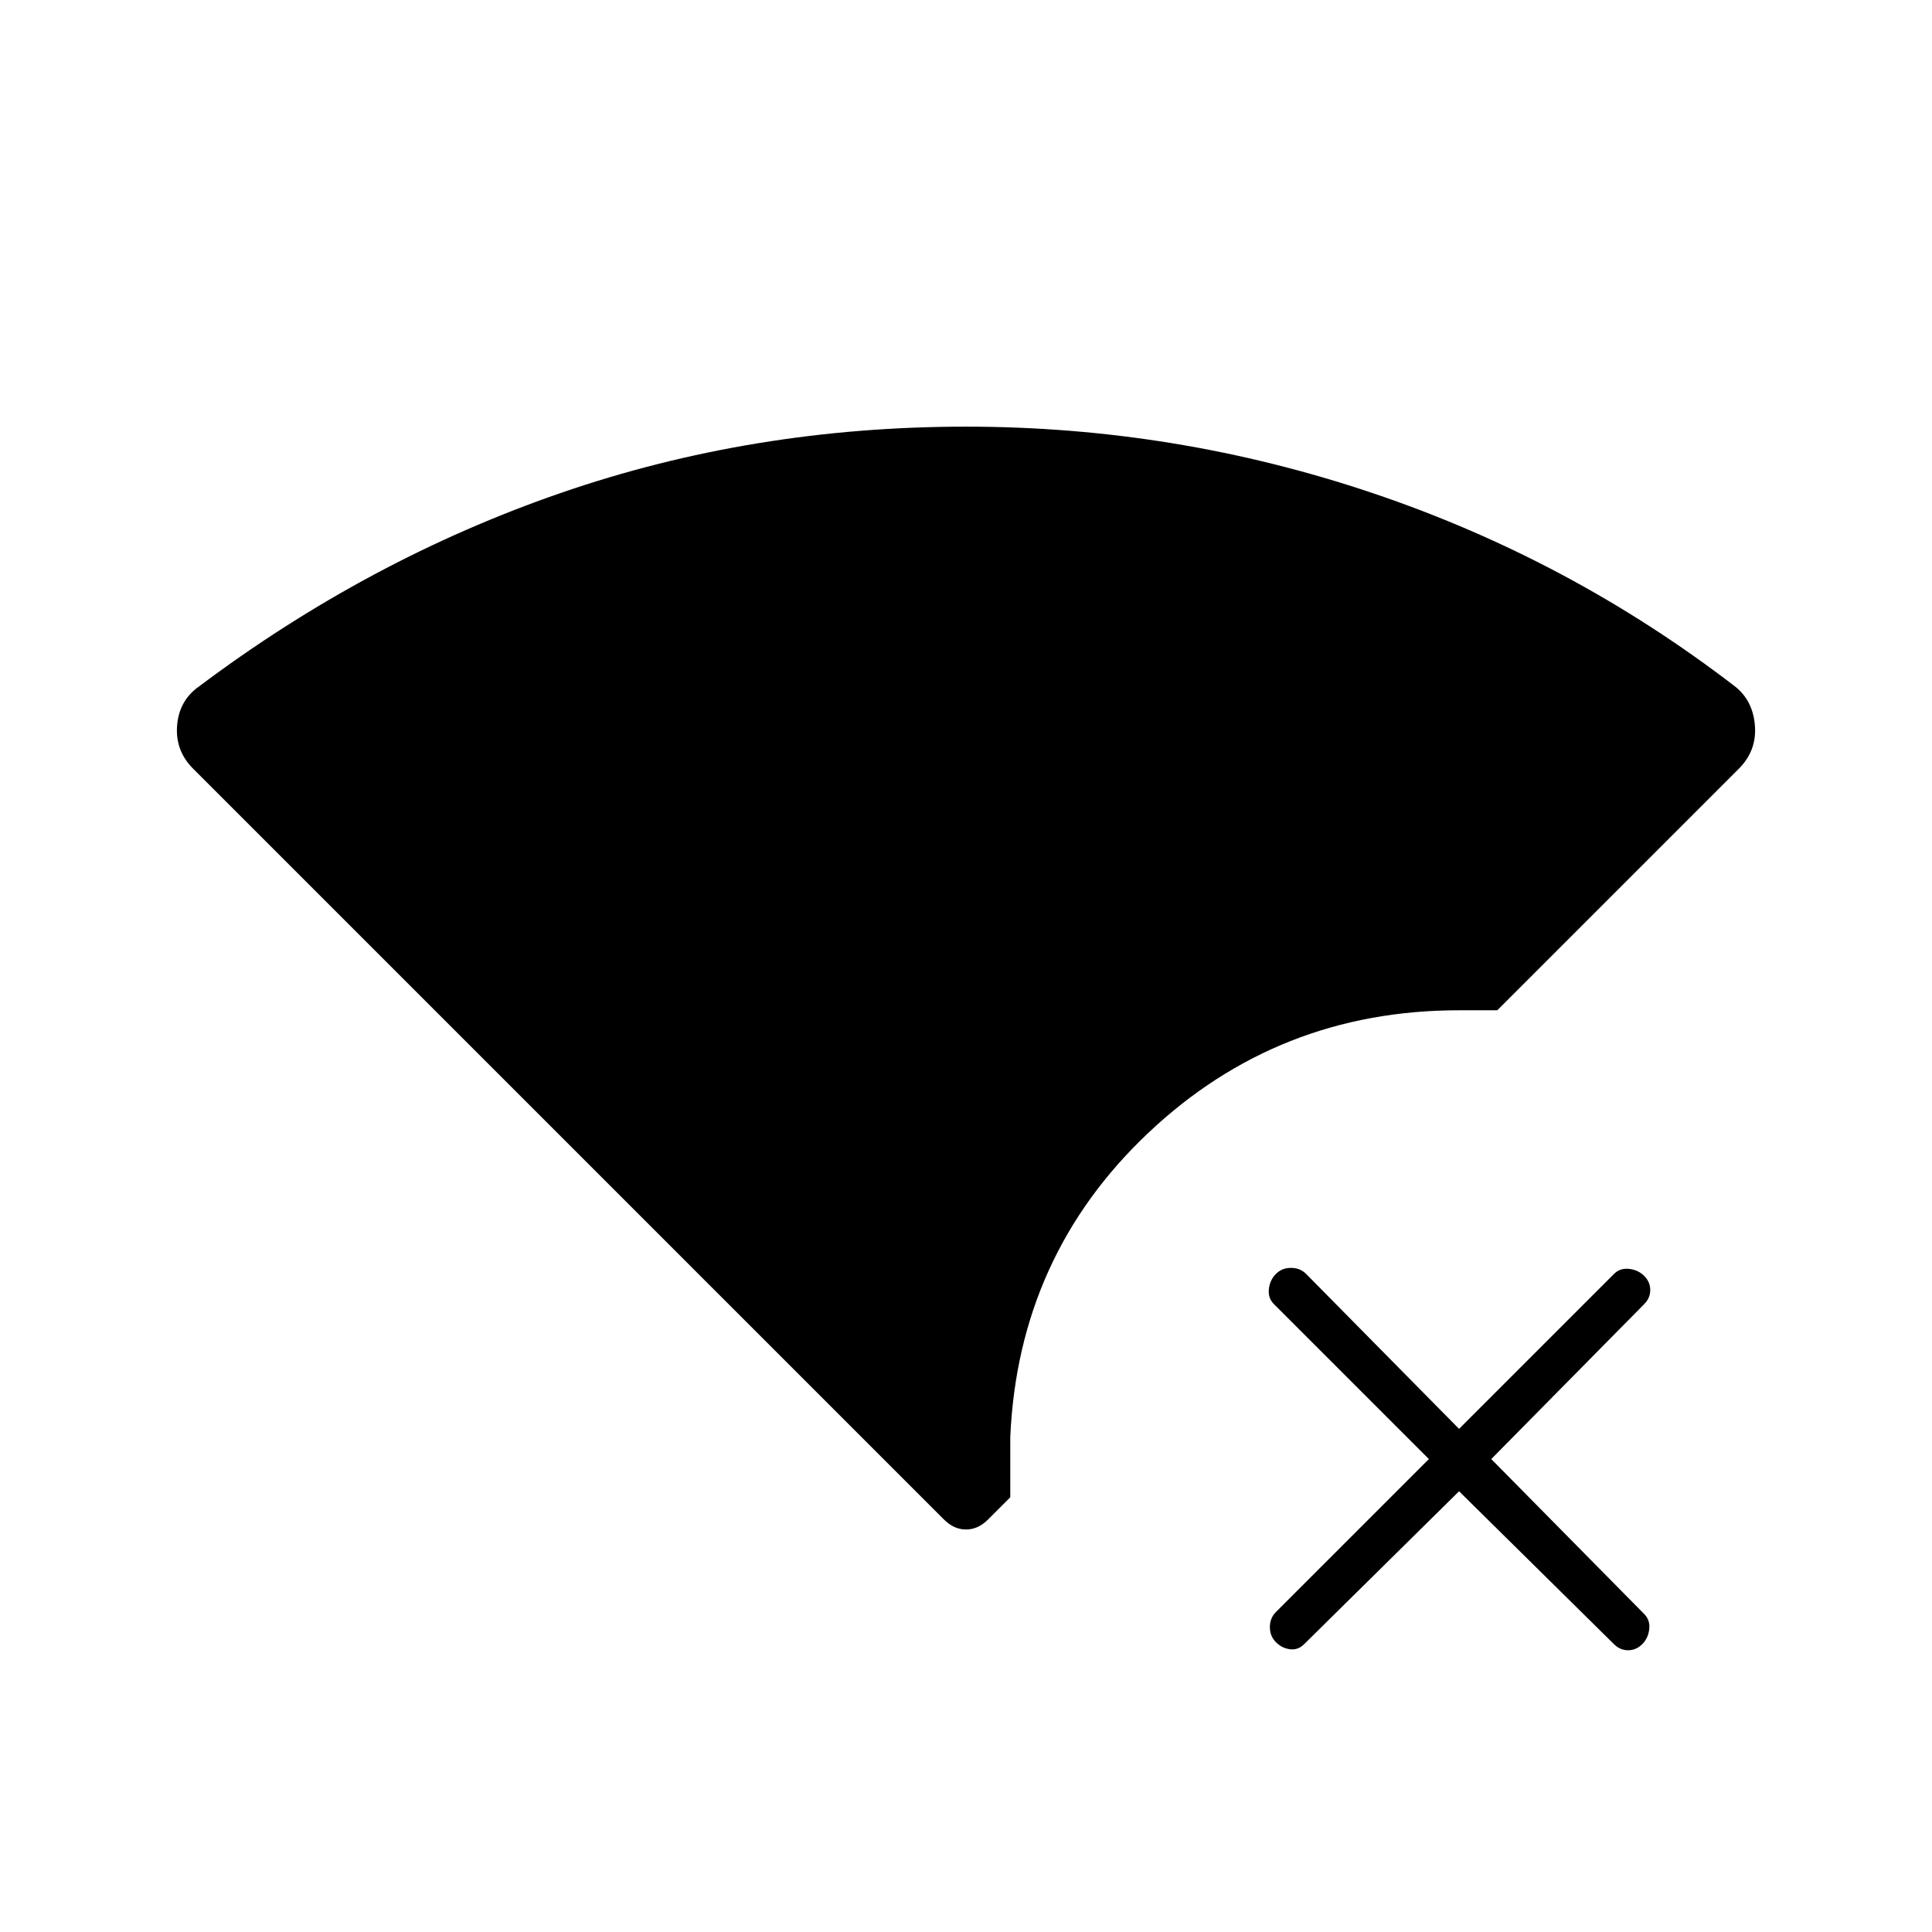 <svg xmlns="http://www.w3.org/2000/svg" width="48" height="48" viewBox="0 -960 960 960"><path d="m725-219-77 76q-3 3-7 2.5t-7-3.5q-3-3-3-7.5t3-7.5l76-76-77-77q-3-3-2.5-7.5t3.5-7.5q3-3 7.5-3t7.5 3l76 77 77-77q3-3 7.5-2.5t7.5 3.5q3 3 3 7t-3 7l-76 77 76 77q3 3 2.5 7.5T816-143q-3 3-7 3t-7-3l-77-76Zm-256 14L96-578q-9-9-8-21.5T99-619q84-63 179.5-96T480-748q104 0 202 33t180 96q9 7 10 19.5t-8 21.5L744-458h-19q-90 0-154.5 61T502-246v30l-11 11q-5 5-11 5t-11-5Z"/></svg>